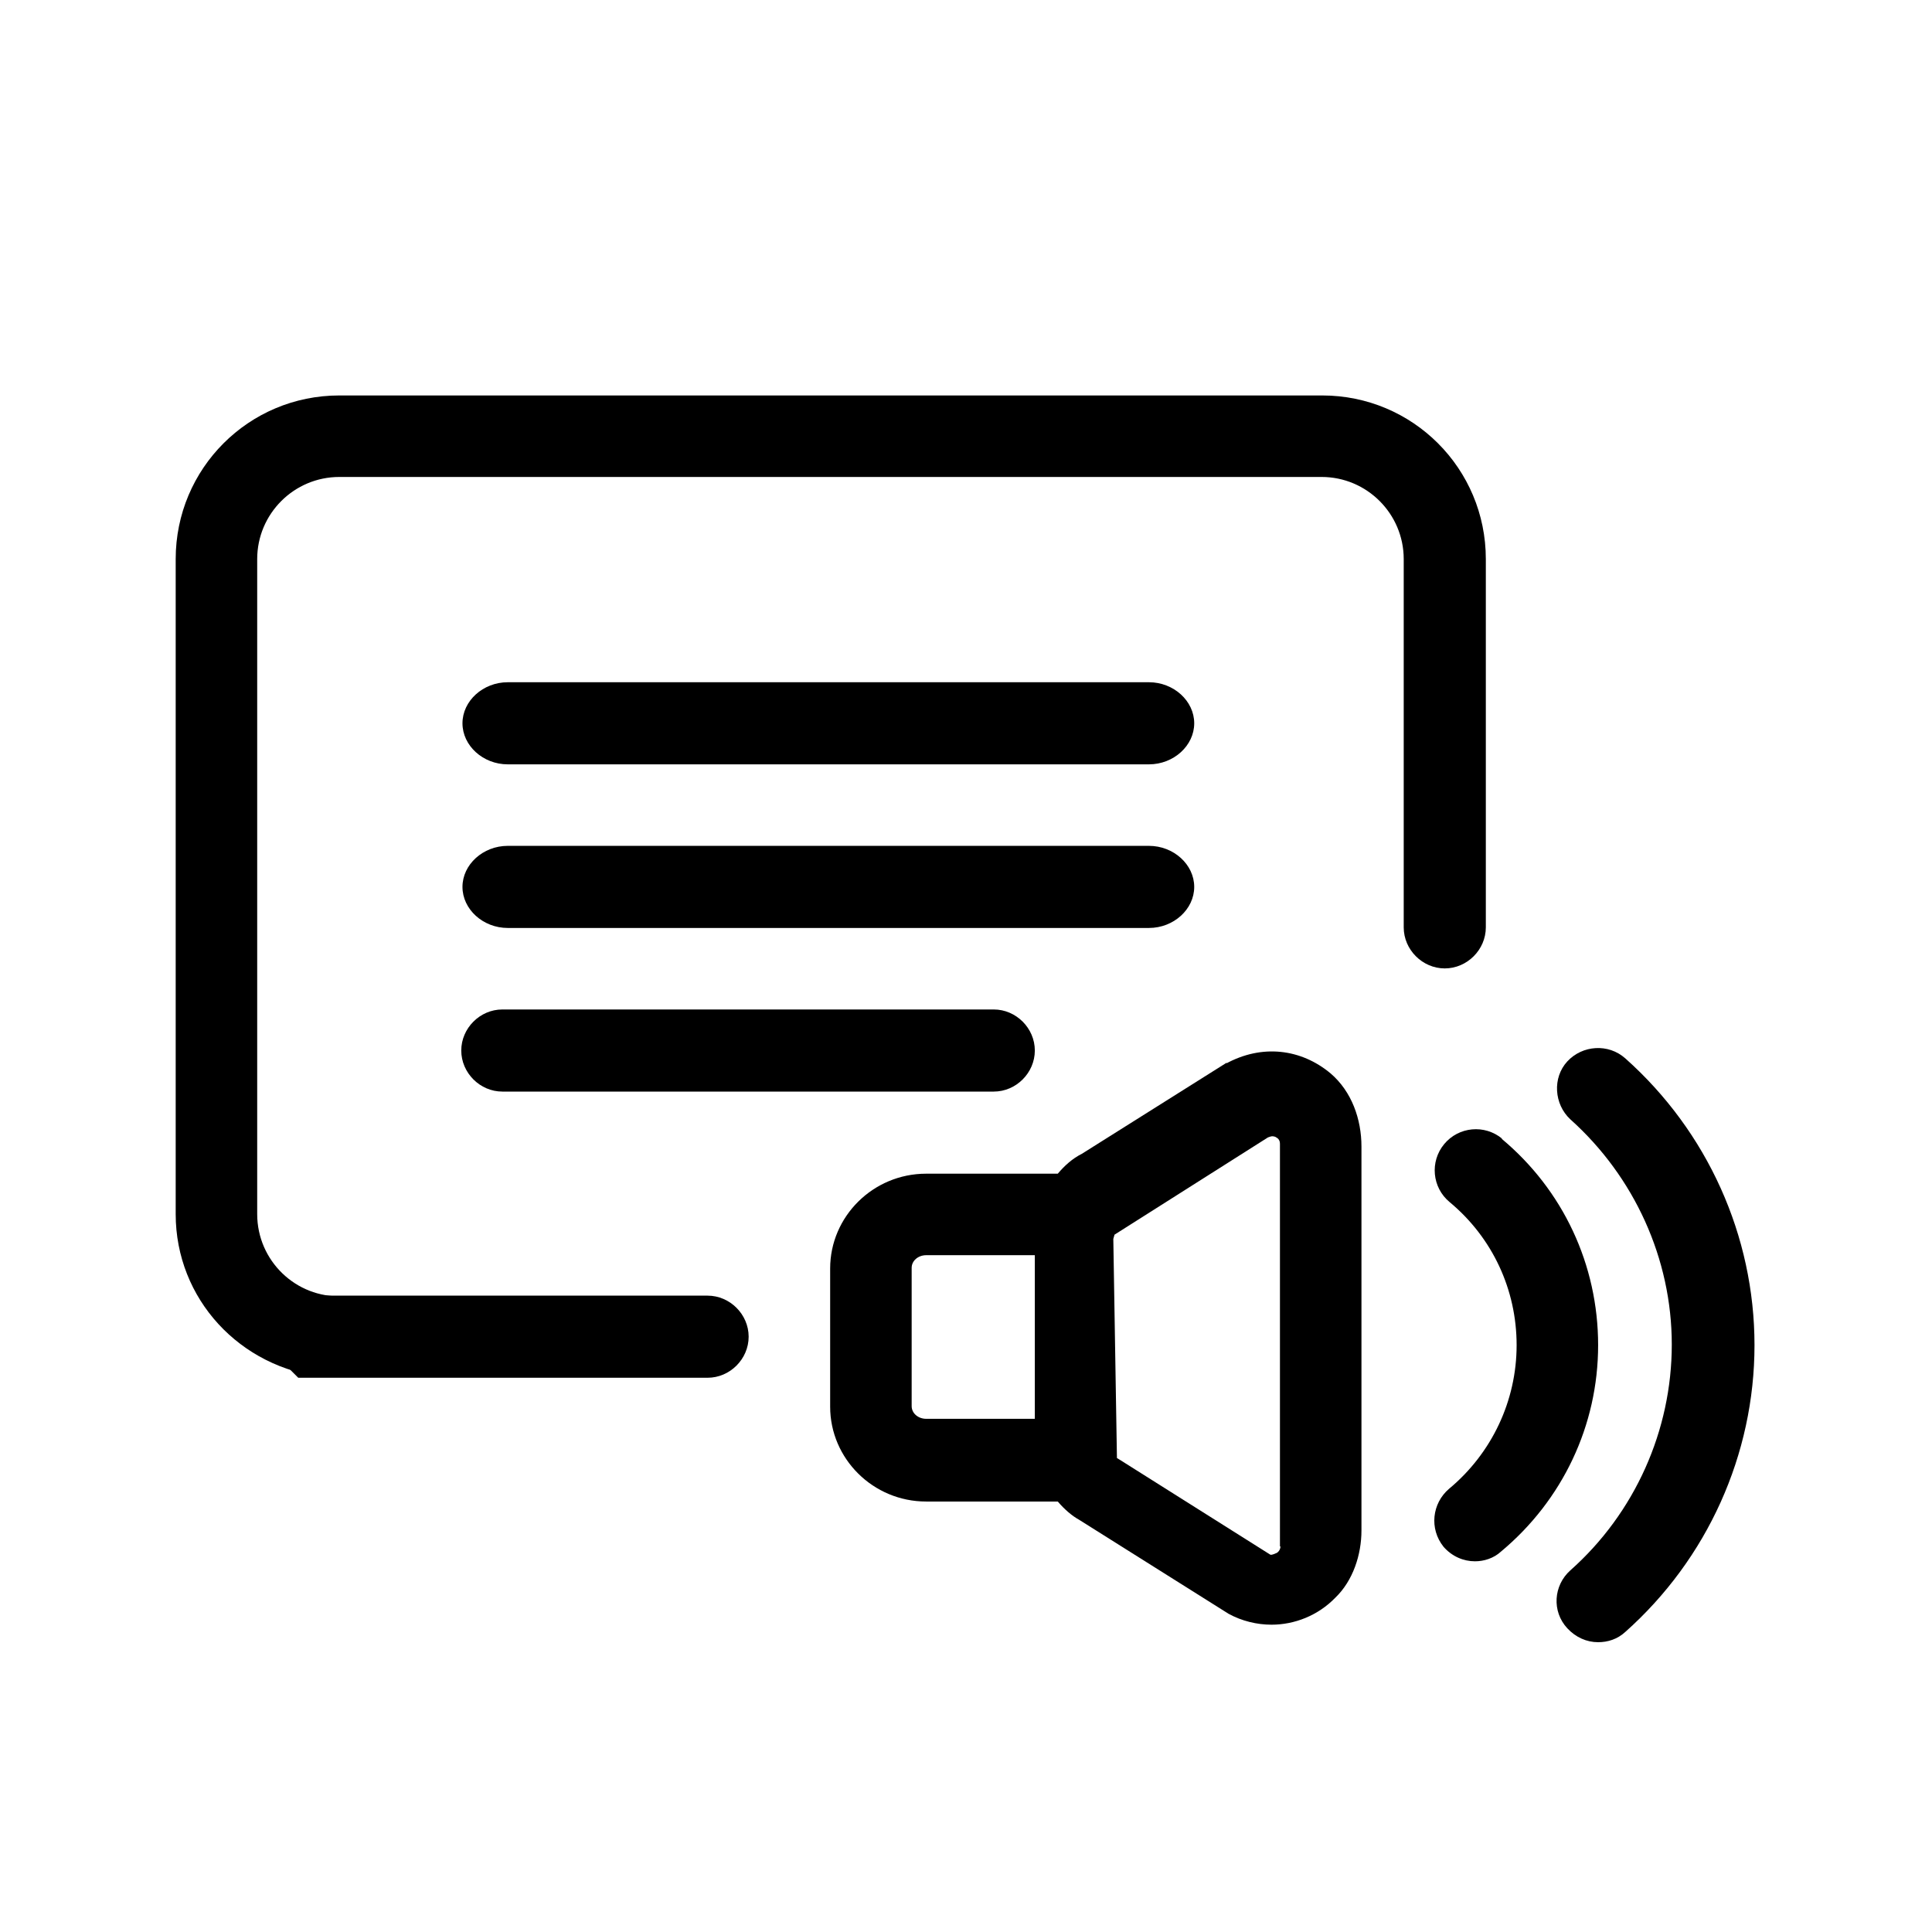 <?xml version="1.0" encoding="UTF-8"?>
<svg id="svg5" xmlns="http://www.w3.org/2000/svg" viewBox="0 0 32 32">
  <defs>
    <style>
      .cls-1 {
        fill: #000;
        stroke-width: 0px;
      }
    </style>
  </defs>
  <path class="cls-1" d="M6.15,21.67c-.13-.13-.3-.21-.48-.2-.77.03-1.41-.59-1.41-1.36v-10.85c0-.75.61-1.36,1.36-1.36h16.27c.75,0,1.36.61,1.36,1.36v6.1c0,.37.31.68.68.68s.68-.31.68-.68v-6.1c0-1.5-1.21-2.71-2.71-2.71H5.62c-1.5,0-2.71,1.21-2.71,2.71v10.85c0,1.4,1.06,2.55,2.47,2.7"/>
  <path class="cls-1" d="M4.94,22.82h6.78c.37,0,.68-.31.68-.68s-.31-.68-.68-.68h-6.78c-.37,0-.68.31-.68.68"/>
  <path class="cls-1" d="M20.32,17.6l-2.4,1.51c-.16.08-.29.2-.4.33h-2.18c-.88,0-1.59.71-1.59,1.57v2.29c0,.86.71,1.57,1.59,1.57h2.18c.11.13.24.24.35.3l2.48,1.56c.22.12.47.18.71.18.38,0,.77-.15,1.06-.45.29-.28.43-.71.43-1.11v-6.36c0-.45-.16-.91-.51-1.21-.49-.41-1.14-.49-1.74-.16h.01ZM17.14,23.5h-1.8c-.13,0-.24-.09-.24-.21v-2.29c0-.12.11-.21.24-.21h1.8v2.71ZM21.21,25.61s0,.07-.06.11c-.03.01-.08.04-.11.03l-2.49-1.57-.05-.03-.06-3.63.02-.07,2.54-1.61s.05-.02.07-.02c.03,0,.06.01.07.02.06.03.06.09.06.11v6.67h0Z"/>
  <path class="cls-1" d="M26.92,17.53c-.28-.25-.71-.22-.96.05s-.22.71.05.96c1.06.95,1.68,2.31,1.68,3.73s-.61,2.79-1.68,3.74c-.28.25-.31.68-.05.96.14.15.32.23.51.23.16,0,.32-.05.45-.17,1.36-1.21,2.14-2.94,2.14-4.75s-.78-3.54-2.14-4.75h0Z"/>
  <path class="cls-1" d="M24.88,18.86c-.29-.24-.72-.2-.96.09s-.2.72.09.96c.71.59,1.11,1.45,1.11,2.37s-.41,1.79-1.12,2.38c-.28.24-.33.66-.09.96.14.16.33.24.52.24.15,0,.31-.05.43-.16,1.02-.85,1.61-2.09,1.61-3.42s-.58-2.57-1.6-3.42Z"/>
  <path class="cls-1" d="M19.03,11.3h-10.62c-.41,0-.75.31-.75.68s.34.68.75.68h10.62c.41,0,.75-.31.75-.68s-.34-.68-.75-.68Z"/>
  <path class="cls-1" d="M19.03,14.01h-10.62c-.41,0-.75.31-.75.68s.34.68.75.68h10.62c.41,0,.75-.31.75-.68s-.34-.68-.75-.68Z"/>
  <path class="cls-1" d="M16.46,16.72h-8.14c-.37,0-.68.31-.68.68s.31.68.68.68h8.14c.37,0,.68-.31.68-.68s-.31-.68-.68-.68Z"/>
</svg>
